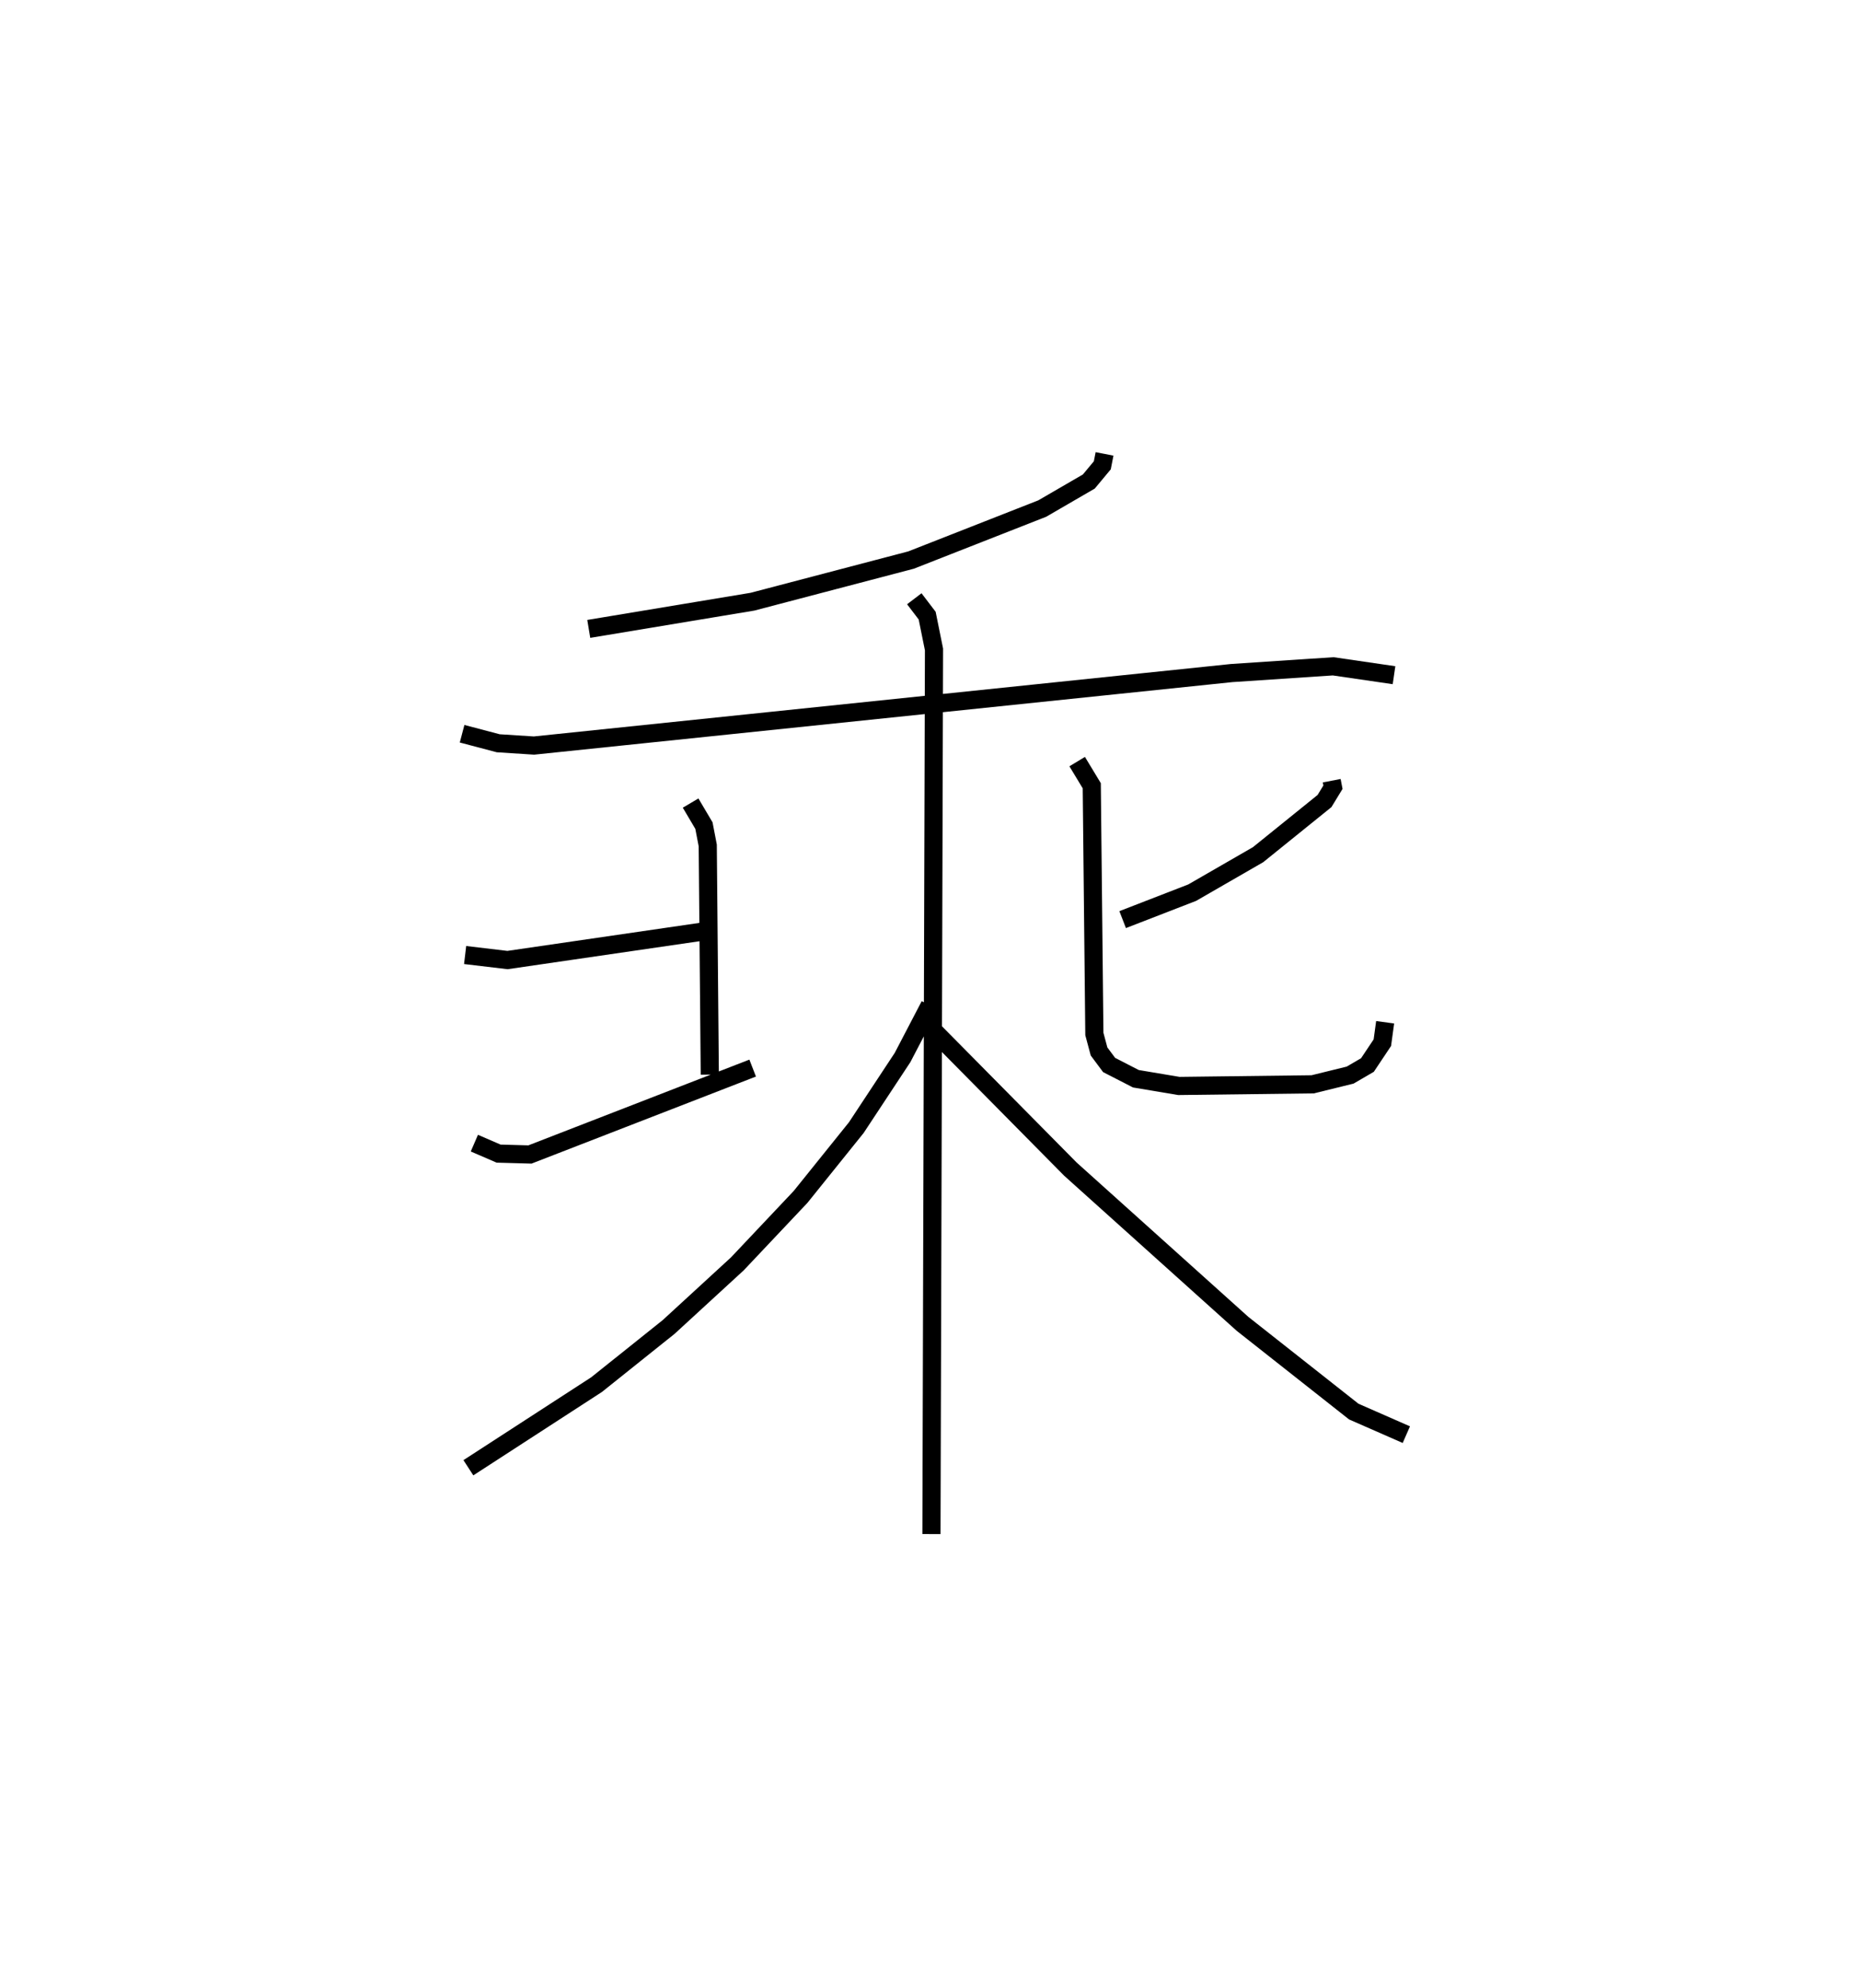 <?xml version="1.0" encoding="utf-8" ?>
<svg baseProfile="full" height="109.493" version="1.1" width="102.484" xmlns="http://www.w3.org/2000/svg" xmlns:ev="http://www.w3.org/2001/xml-events" xmlns:xlink="http://www.w3.org/1999/xlink"><defs /><rect fill="white" height="109.493" width="102.484" x="0" y="0" /><path d="M25,25 m0.0,0.0 m35.859,9.74150466959145e-07 l-0.123,0.628 -0.743,0.893 l-2.567,1.489 -7.227,2.836 l-8.74,2.294 -9.019,1.498 m-6.979,5.774 l1.991,0.525 1.97,0.126 l38.443,-3.993 5.59,-0.371 l3.354,0.489 m-51.181,15.412 l2.334,0.277 10.655,-1.553 m-0.565,-7.093 l0.734,1.241 0.21,1.092 l0.113,12.622 m-12.972,3.775 l1.335,0.577 1.727,0.048 l12.272,-4.759 m31.905,-15.828 l0.069,0.357 -0.466,0.763 l-3.66,2.954 -3.63,2.092 l-3.832,1.485 m-2.506,-8.703 l0.804,1.329 0.143,13.672 l0.258,0.964 0.555,0.745 l1.476,0.758 2.367,0.397 l7.373,-0.091 2.064,-0.507 l0.954,-0.556 0.821,-1.23 l0.154,-1.124 m-25.943,-23.326 l0.709,0.93 0.376,1.861 l-0.14,48.723 m-0.093,-29.121 l-1.499,2.873 -2.548,3.861 l-3.072,3.818 -3.484,3.688 l-3.784,3.475 -3.971,3.175 l-7.064,4.579 m25.59,-24.115 l7.581,7.667 9.485,8.523 l6.129,4.832 2.896,1.27 " fill="none" stroke="black" stroke-width="1" /></svg>